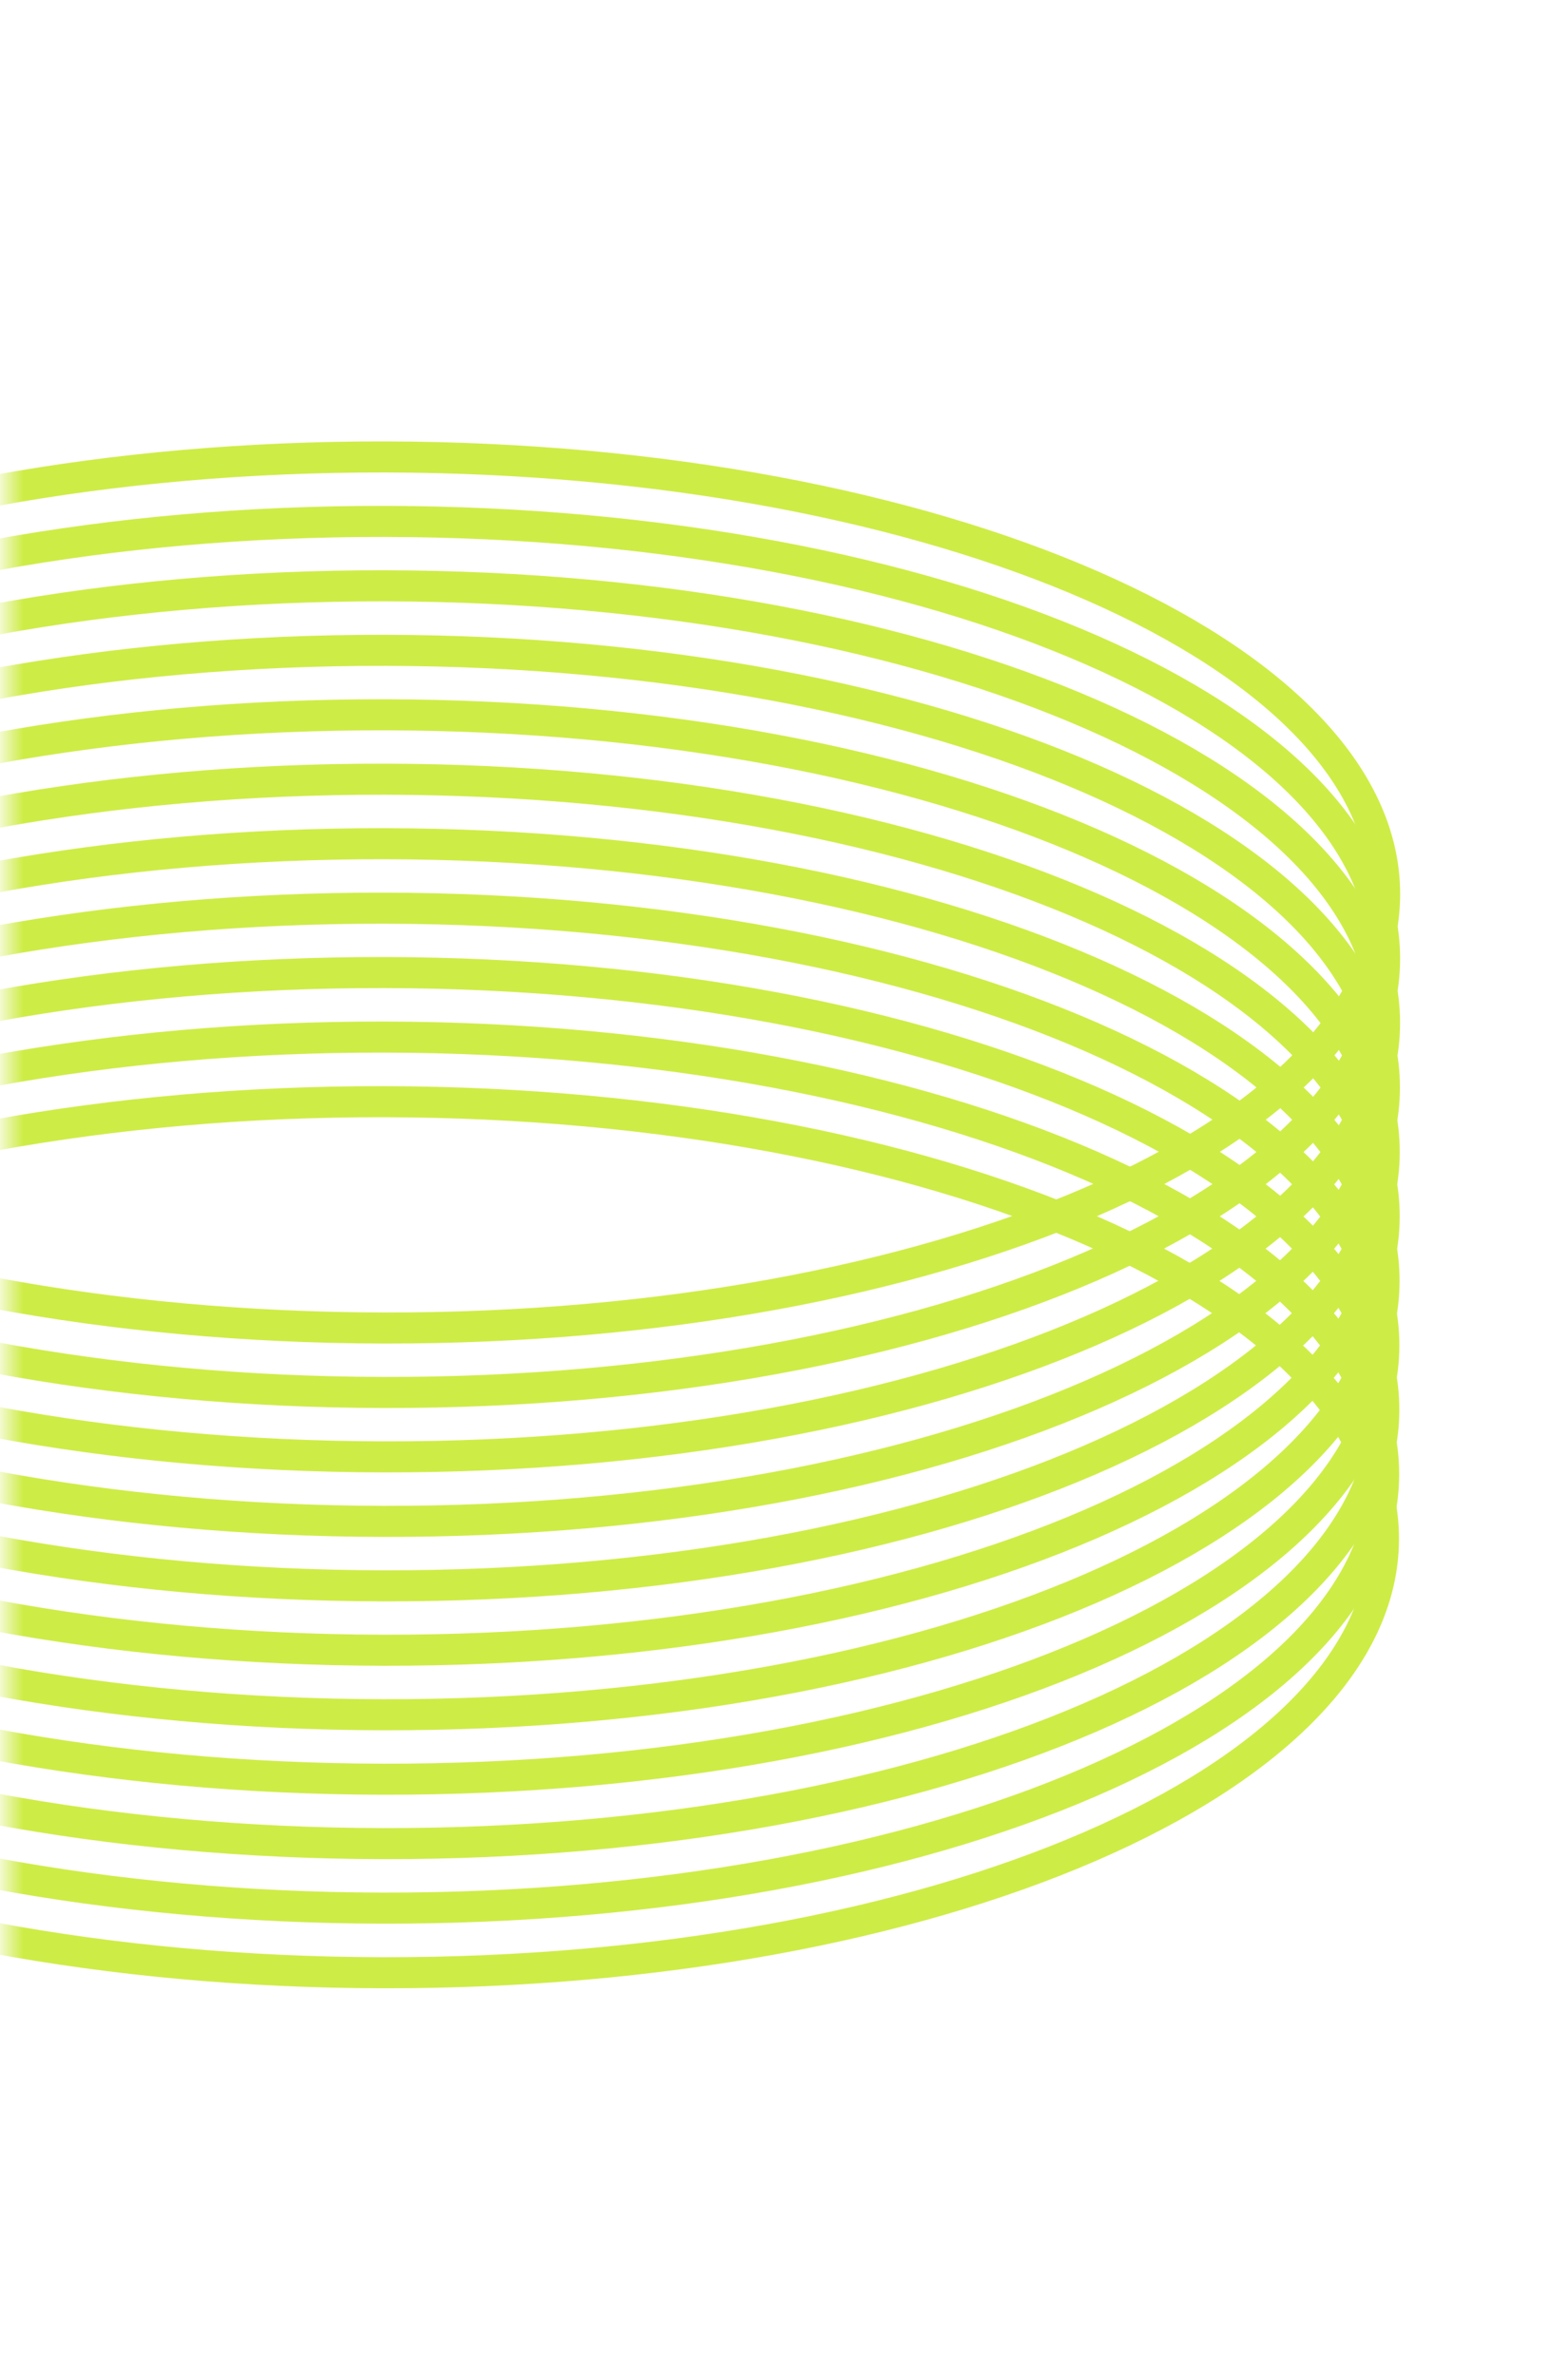 <svg width="101" height="153" viewBox="0 0 101 153" fill="none" xmlns="http://www.w3.org/2000/svg">
<mask id="mask0_707_297" style="mask-type:alpha" maskUnits="userSpaceOnUse" x="0" y="-1" width="101" height="154">
<rect x="0.499" y="-0" width="100" height="153" fill="#D9D9D9"/>
</mask>
<g mask="url(#mask0_707_297)">
<g opacity="0.9">
<path d="M89.159 78.341C89.189 62.853 60.369 50.242 24.788 50.174C-10.792 50.106 -39.66 62.606 -39.689 78.095C-39.719 93.583 -10.899 106.194 24.681 106.262C60.262 106.33 89.13 93.83 89.159 78.341Z" stroke="#C9EA32" stroke-width="2" stroke-miterlimit="10"/>
<path d="M89.137 86.646C89.167 71.158 60.347 58.547 24.767 58.479C-10.814 58.411 -39.682 70.911 -39.711 86.4C-39.741 101.888 -10.921 114.499 24.659 114.567C60.24 114.635 89.108 102.135 89.137 86.646Z" stroke="#C9EA32" stroke-width="2" stroke-miterlimit="10"/>
<path d="M89.162 74.194C89.191 58.706 60.371 46.095 24.791 46.027C-10.79 45.959 -39.657 58.46 -39.687 73.948C-39.717 89.437 -10.897 102.048 24.684 102.116C60.264 102.184 89.132 89.683 89.162 74.194Z" stroke="#C9EA32" stroke-width="2" stroke-miterlimit="10"/>
<path d="M89.183 65.889C89.213 50.401 60.393 37.79 24.813 37.722C-10.768 37.654 -39.635 50.155 -39.665 65.643C-39.695 81.132 -10.875 93.743 24.706 93.811C60.286 93.879 89.154 81.378 89.183 65.889Z" stroke="#C9EA32" stroke-width="2" stroke-miterlimit="10"/>
<path d="M89.186 61.742C89.216 46.254 60.396 33.643 24.815 33.575C-10.765 33.507 -39.633 46.008 -39.663 61.496C-39.692 76.985 -10.873 89.596 24.708 89.664C60.289 89.732 89.156 77.231 89.186 61.742Z" stroke="#C9EA32" stroke-width="2" stroke-miterlimit="10"/>
<path d="M89.174 70.043C89.204 54.555 60.384 41.944 24.803 41.876C-10.777 41.808 -39.645 54.309 -39.675 69.797C-39.704 85.285 -10.884 97.897 24.696 97.965C60.277 98.032 89.144 85.532 89.174 70.043Z" stroke="#C9EA32" stroke-width="2" stroke-miterlimit="10"/>
<path d="M89.15 82.495C89.179 67.007 60.359 54.395 24.779 54.328C-10.802 54.26 -39.669 66.76 -39.699 82.249C-39.728 97.737 -10.909 110.348 24.672 110.416C60.252 110.484 89.12 97.984 89.15 82.495Z" stroke="#C9EA32" stroke-width="2" stroke-miterlimit="10"/>
<path d="M89.113 99.108C89.142 83.619 60.323 71.008 24.742 70.94C-10.838 70.872 -39.706 83.373 -39.736 98.862C-39.765 114.35 -10.945 126.961 24.635 127.029C60.215 127.097 89.083 114.596 89.113 99.108Z" stroke="#C9EA32" stroke-width="2" stroke-miterlimit="10"/>
<path d="M89.135 90.793C89.164 75.304 60.345 62.693 24.764 62.625C-10.816 62.557 -39.684 75.058 -39.714 90.547C-39.743 106.035 -10.924 118.646 24.657 118.714C60.237 118.782 89.105 106.281 89.135 90.793Z" stroke="#C9EA32" stroke-width="2" stroke-miterlimit="10"/>
<path d="M89.125 94.947C89.155 79.458 60.335 66.847 24.755 66.779C-10.826 66.711 -39.694 79.212 -39.723 94.701C-39.753 110.189 -10.933 122.8 24.648 122.868C60.228 122.936 89.096 110.435 89.125 94.947Z" stroke="#C9EA32" stroke-width="2" stroke-miterlimit="10"/>
<path d="M89.188 57.592C89.218 42.103 60.398 29.492 24.818 29.424C-10.763 29.356 -39.631 41.857 -39.66 57.345C-39.69 72.834 -10.87 85.445 24.71 85.513C60.291 85.581 89.159 73.08 89.188 57.592Z" stroke="#C9EA32" stroke-width="2" stroke-miterlimit="10"/>
</g>
</g>
</svg>
